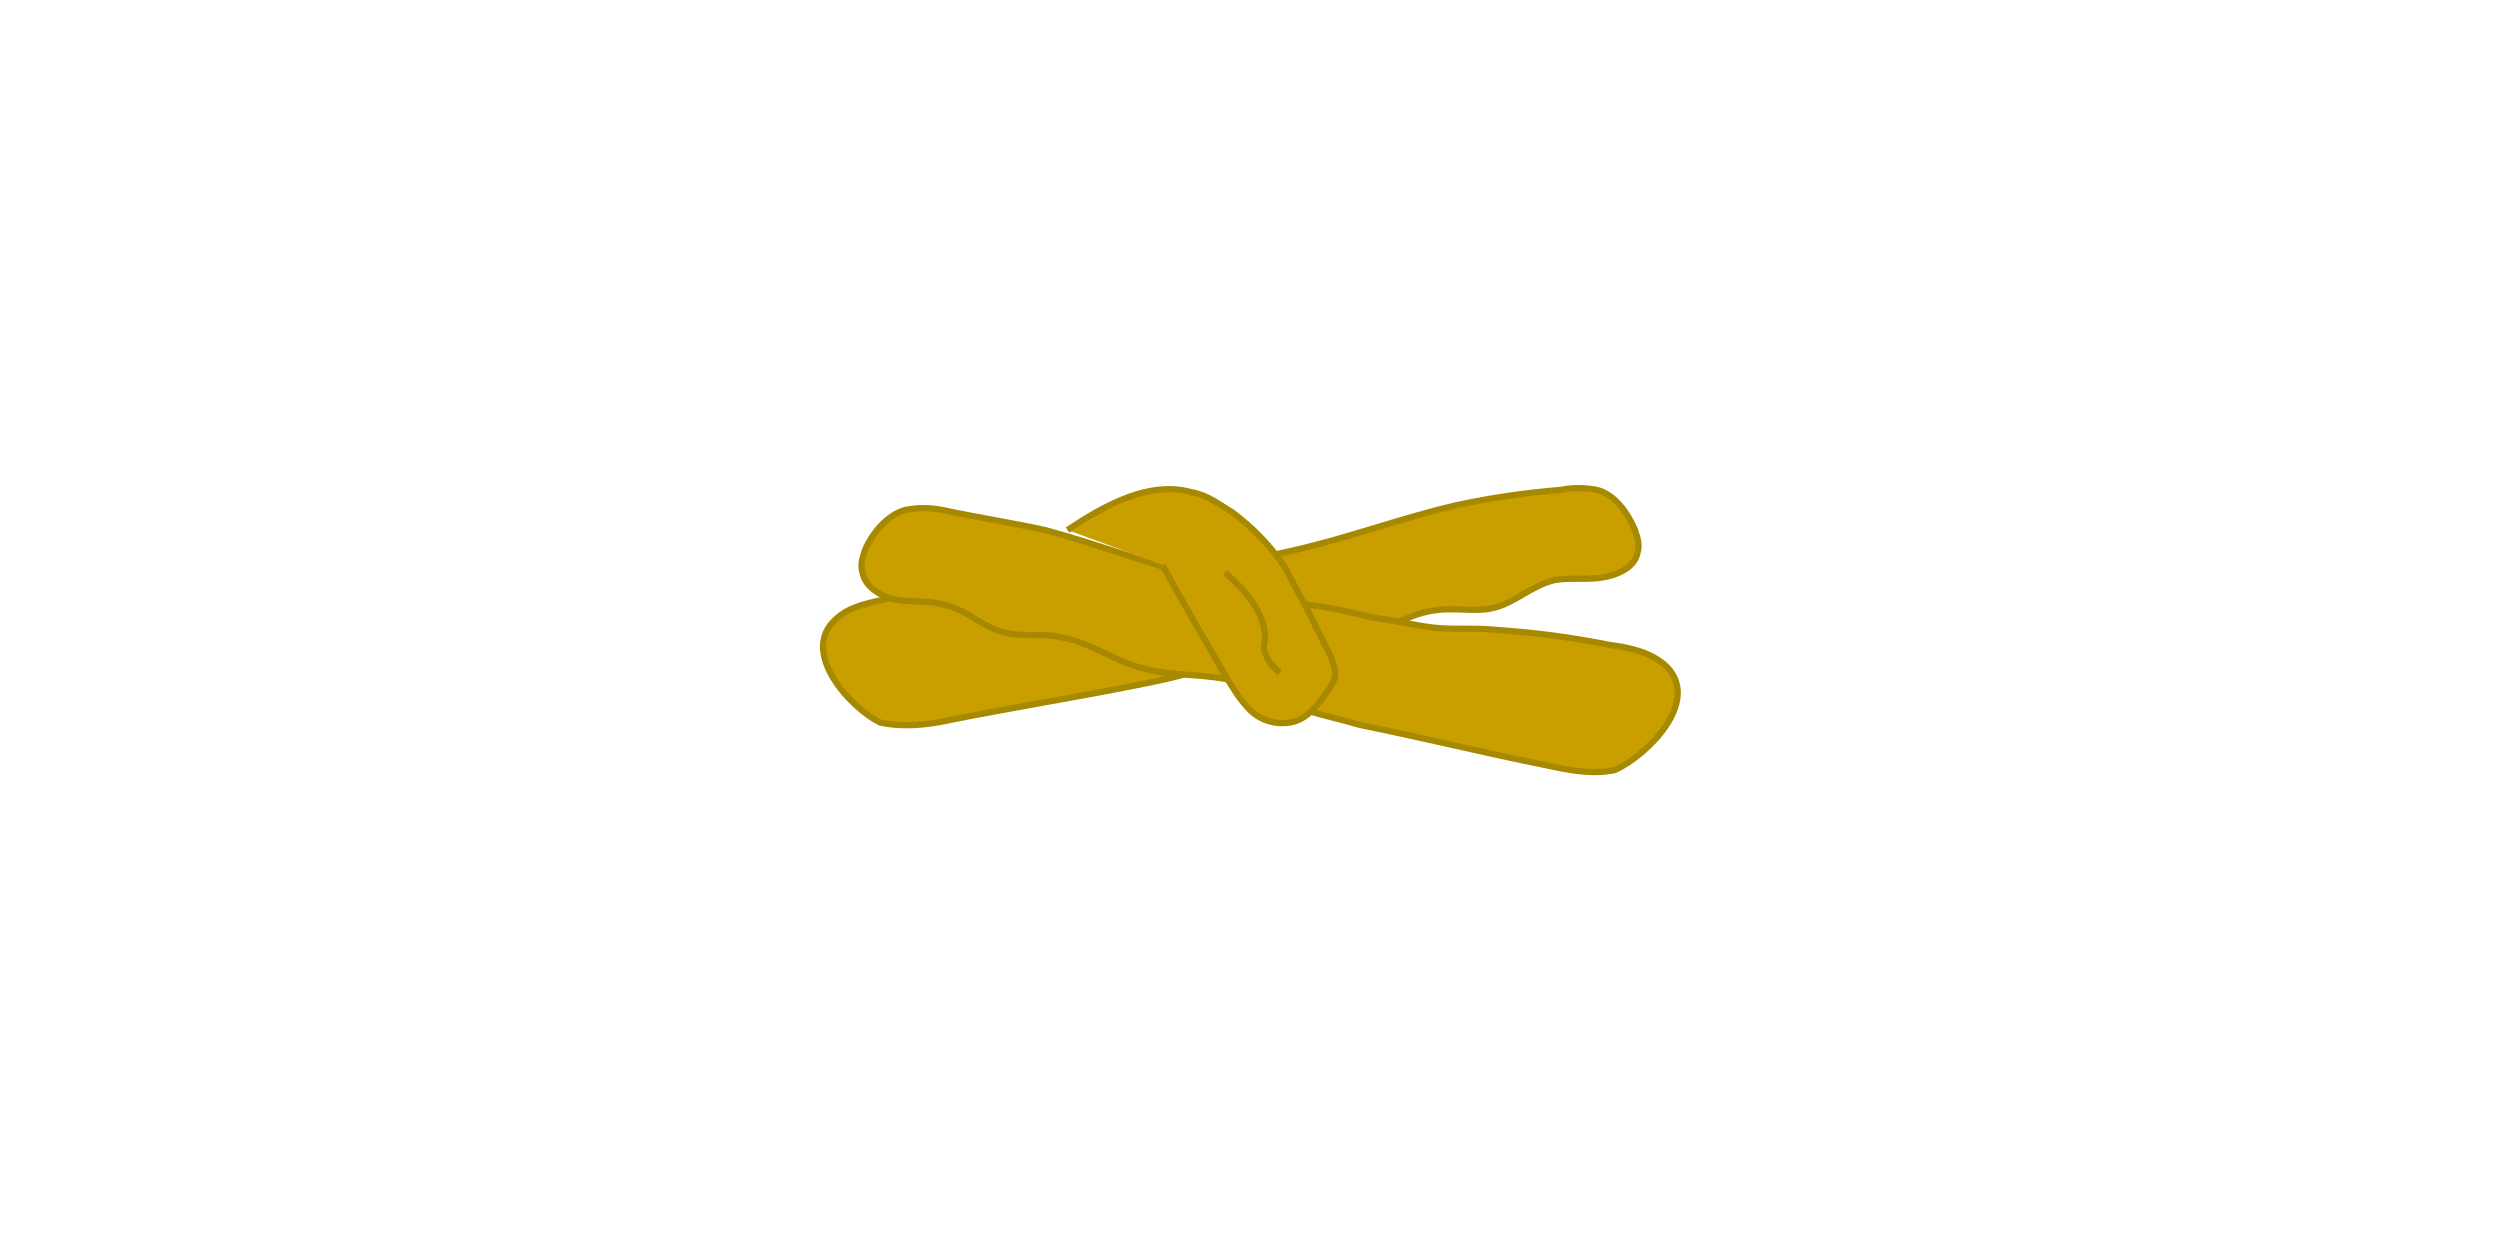 <?xml version="1.0" encoding="utf-8"?>
<!-- Generator: Adobe Illustrator 25.0.1, SVG Export Plug-In . SVG Version: 6.00 Build 0)  -->
<svg version="1.1" id="Layer_1" xmlns="http://www.w3.org/2000/svg" xmlns:xlink="http://www.w3.org/1999/xlink" x="0px" y="0px"
	 viewBox="0 0 100 50" style="enable-background:new 0 0 100 50;" xml:space="preserve">
<style type="text/css">
	.st0{fill:#C99F00;stroke:#A78900;stroke-width:0.25;stroke-miterlimit:10;}
	.st1{fill:none;stroke:#A78900;stroke-width:0.25;stroke-miterlimit:10;}
</style>
<g>
	<path class="st0" d="M33.4,24.8c0.6-0.6,1.5-0.7,2.3-0.9c1.5-0.2,3-0.4,4.5-0.4c0.9,0,1.8,0,2.6,0c0.8-0.1,1.6-0.2,2.4-0.3
		c0.8-0.1,1.7-0.3,2.5-0.4c1.4-0.2,2.8-0.5,4.1-0.8c2.2-0.5,4.3-1.3,6.5-1.8c1.4-0.3,2.8-0.5,4.1-0.6c0.5-0.1,1-0.1,1.5,0
		c0.7,0.2,1.2,0.9,1.5,1.6c0.1,0.3,0.2,0.6,0.1,0.9c-0.1,0.6-0.8,0.9-1.4,1c-0.6,0.1-1.3,0-1.9,0.1c-0.9,0.2-1.6,0.9-2.4,1.1
		c-0.7,0.2-1.5,0-2.3,0.1c-1.1,0.1-2,0.8-3.1,1.1c-1.3,0.3-2.7,0.1-4.1,0.4c-0.6,0.2-1.2,0.5-1.8,0.7c-1,0.4-2,0.6-3,0.8
		c-2.5,0.5-5,0.9-7.5,1.4c-0.9,0.2-1.9,0.3-2.8,0.1C34,28.3,32,26.1,33.4,24.8z"/>
	<path class="st0" d="M66.7,26.7c-0.6-0.6-1.5-0.8-2.3-0.9c-1.5-0.3-3-0.5-4.5-0.6c-0.9-0.1-1.8,0-2.6-0.1c-0.8-0.1-1.6-0.3-2.4-0.4
		c-0.8-0.2-1.7-0.4-2.5-0.5c-1.4-0.3-2.7-0.6-4.1-1c-2.2-0.6-4.3-1.4-6.5-2c-1.4-0.3-2.7-0.5-4.1-0.8c-0.5-0.1-1-0.1-1.5,0
		c-0.7,0.2-1.3,0.9-1.6,1.6c-0.1,0.3-0.2,0.6-0.1,0.9c0.1,0.6,0.8,1,1.4,1.1c0.6,0.1,1.3,0,1.9,0.2c0.9,0.2,1.5,0.9,2.4,1.1
		c0.7,0.2,1.5,0,2.3,0.2c1.1,0.2,2,0.9,3.1,1.2c1.3,0.4,2.7,0.2,4,0.6c0.6,0.2,1.2,0.5,1.8,0.8c0.9,0.4,2,0.6,3,0.9
		c2.5,0.5,4.9,1.1,7.4,1.6c0.9,0.2,1.9,0.4,2.8,0.2C65.9,30.2,68,28.1,66.7,26.7z"/>
	<path class="st0" d="M46.5,22.6c0.8,1.5,1.7,3,2.5,4.4c0.3,0.5,0.6,1,1,1.4c0.4,0.4,1,0.6,1.6,0.5c0.7-0.1,1.2-0.8,1.6-1.4
		c0.1-0.2,0.2-0.3,0.2-0.5c0-0.3-0.1-0.6-0.2-0.8c-0.3-0.6-0.6-1.2-0.9-1.8c-0.3-0.6-0.6-1.1-0.9-1.7c-0.6-0.9-1.3-1.6-2.1-2.2
		c-0.5-0.3-1-0.7-1.6-0.8c-1.7-0.5-3.5,0.5-5,1.5"/>
	<path class="st1" d="M49,22.9c0.8,0.7,1.6,1.6,1.6,2.6c0,0.2-0.1,0.4,0,0.6c0.1,0.3,0.3,0.6,0.6,0.8"/>
</g>
</svg>
